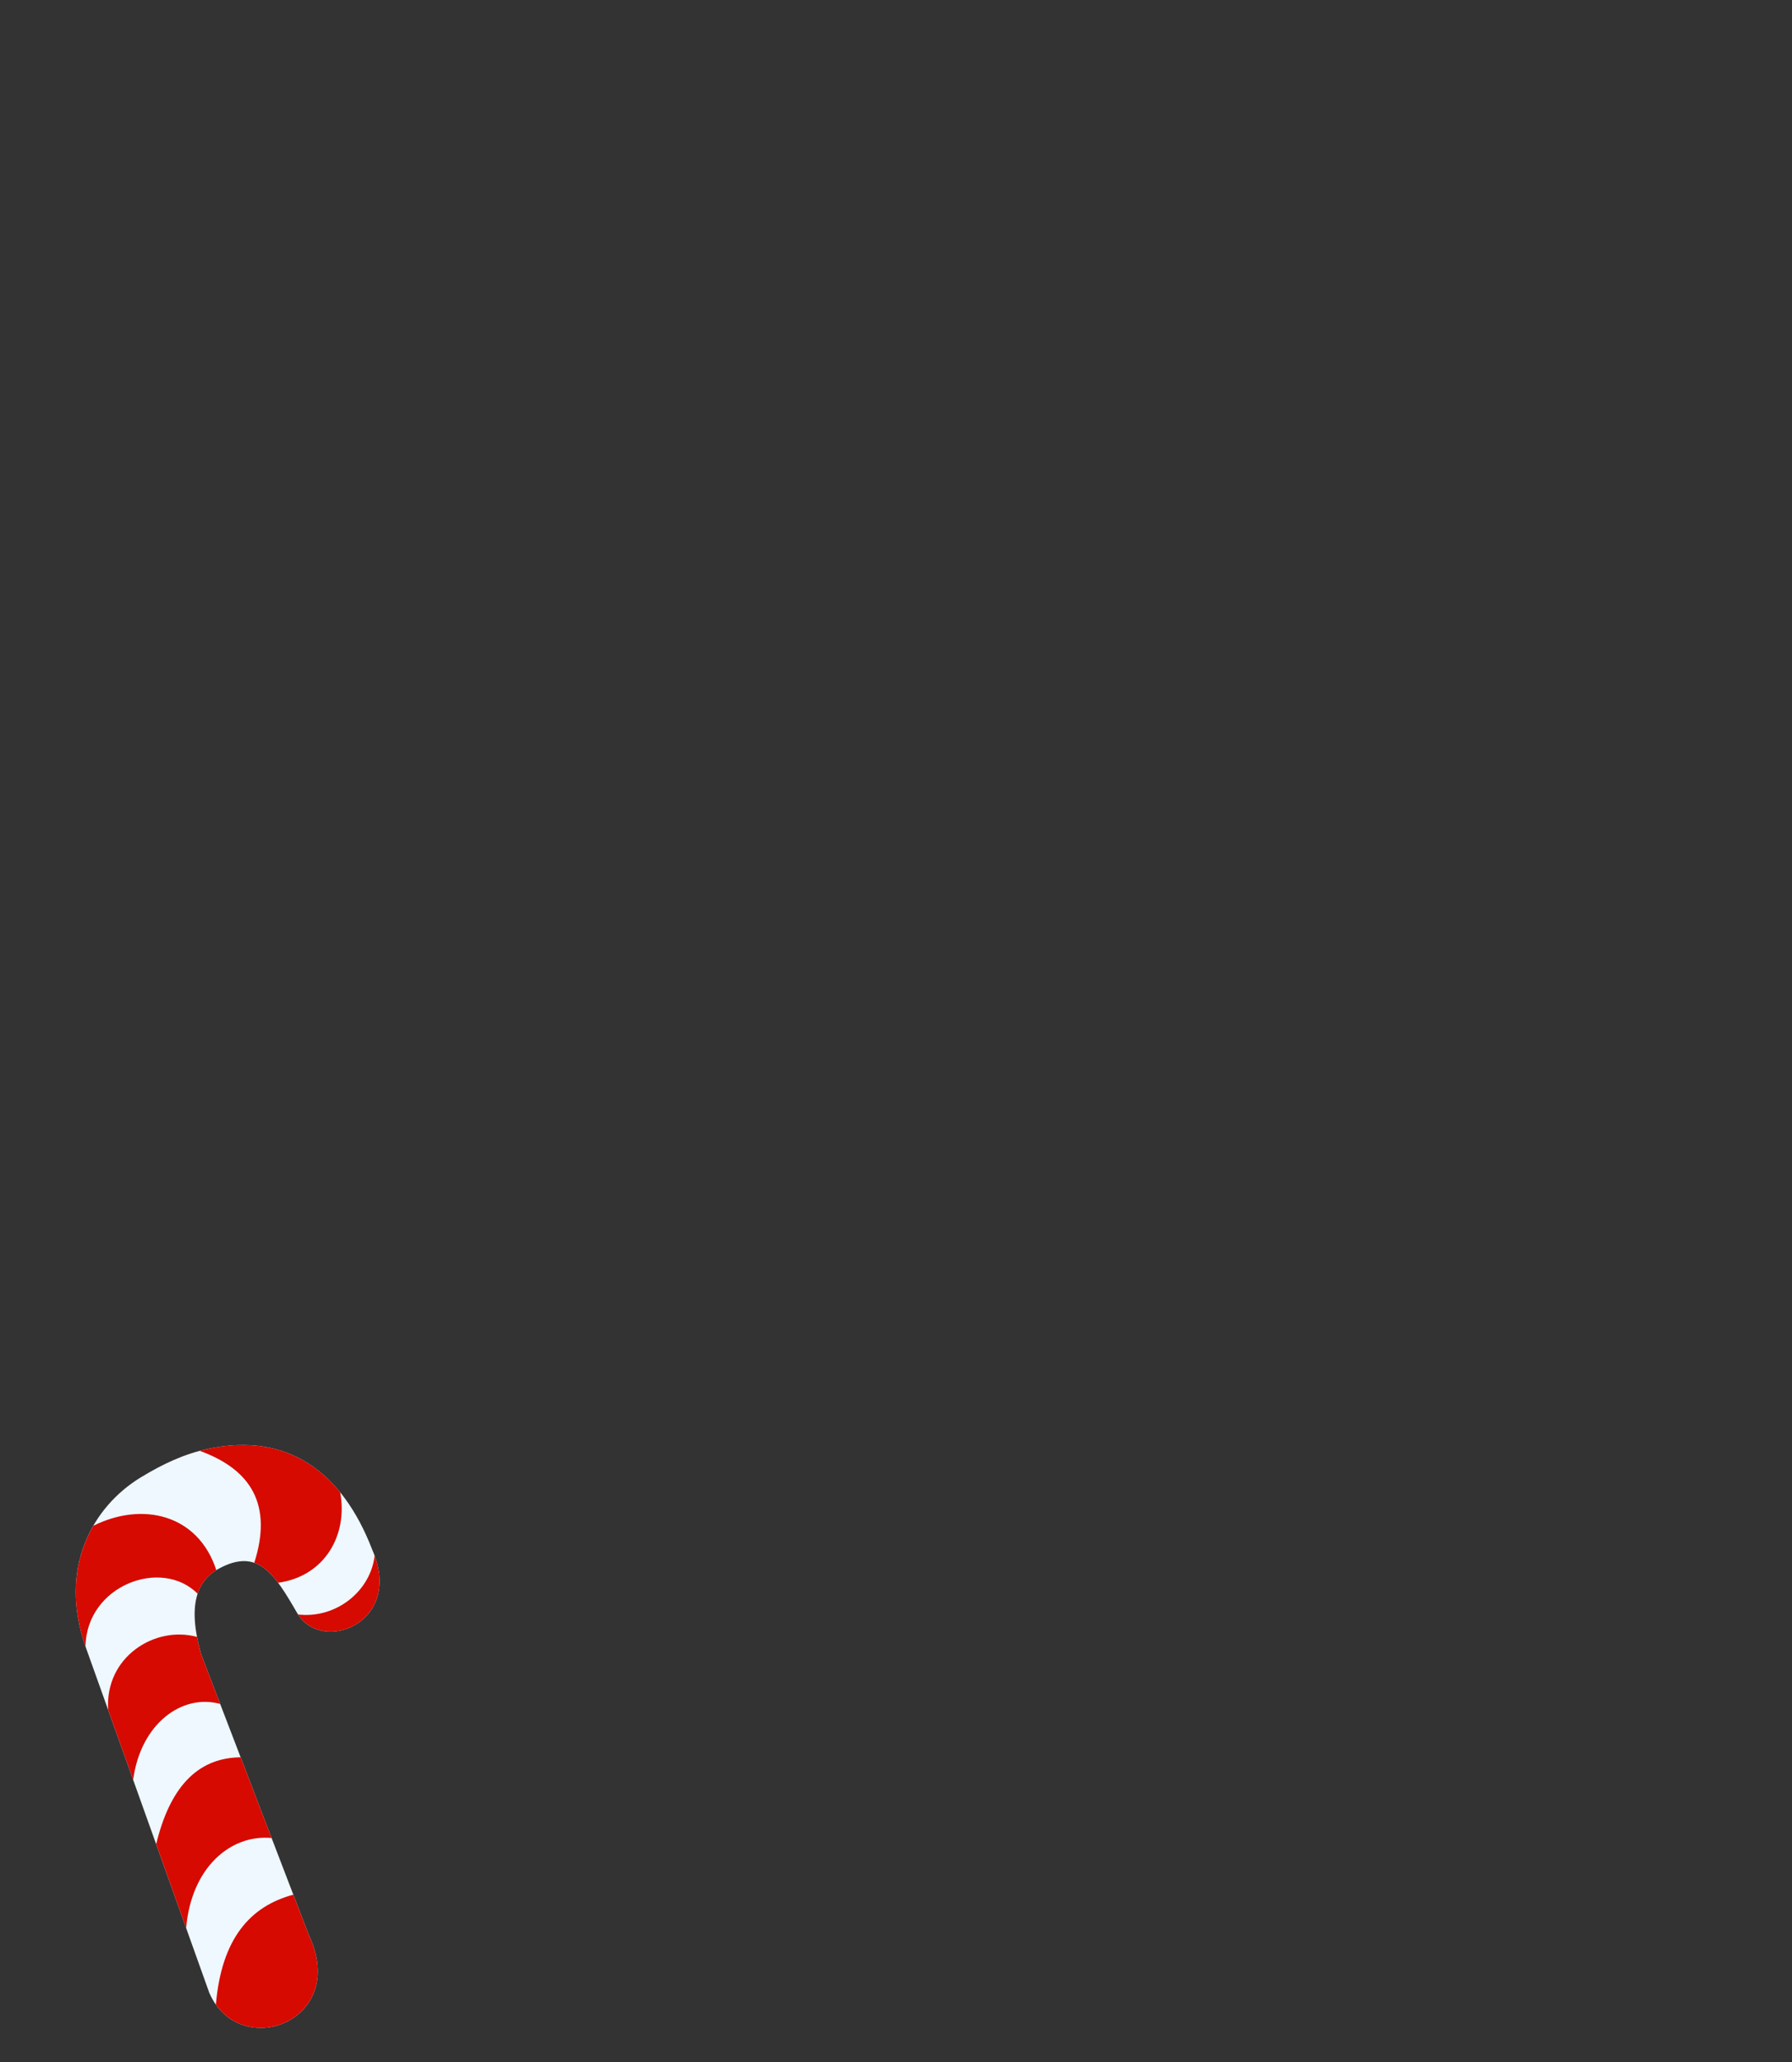 <?xml version="1.0" encoding="UTF-8" standalone="no"?>
<!DOCTYPE svg PUBLIC "-//W3C//DTD SVG 1.1//EN" "http://www.w3.org/Graphics/SVG/1.1/DTD/svg11.dtd">
<svg width="100%" height="100%" viewBox="0 0 300 345" version="1.1" xmlns="http://www.w3.org/2000/svg" xmlns:xlink="http://www.w3.org/1999/xlink" xml:space="preserve" xmlns:serif="http://www.serif.com/" style="fill-rule:evenodd;clip-rule:evenodd;stroke-linejoin:round;stroke-miterlimit:2;">
    <rect x="0" y="0" width="300" height="345" fill="#333333" stroke="none"/>
    <g id="candy-cane-2" serif:id="candy cane 2">
        <path d="M35.039,333.428L14.313,275.486C9.765,262.487 15.365,252.15 23.622,247.152C27.245,244.958 30.819,243.253 34.931,242.389C47.889,239.669 57.215,245.97 62.342,259.351C67.662,271.532 53.79,276.871 49.754,269.892C45.931,263.284 43.209,259.012 36.827,262.354C32.848,264.438 31.388,268.634 33.661,276.758L51.68,323.708C58.564,338.243 40.055,345 35.039,333.428Z" style="fill:#eef8fe;"/>
        <path d="M49.107,317.004L51.68,323.708C58.129,337.325 42.293,344.115 36.142,335.405C37.077,324.355 41.888,318.932 49.107,317.004ZM40.286,294.02L45.468,307.522C38.583,306.88 32.016,312.478 31.163,322.591L26.145,308.562C28.349,299.41 32.79,294.094 40.286,294.02ZM18.103,286.081C17.541,277.2 25.982,271.94 32.979,273.88C33.149,274.779 33.376,275.738 33.661,276.758L36.859,285.091C30.434,283.325 23.521,288.445 22.293,297.793L18.103,286.081ZM15.608,255.295C23.717,251.225 33.135,253.252 36.212,262.706C34.731,263.631 33.663,264.907 33.085,266.651C27.031,260.556 14.472,265.257 14.313,275.486C11.542,267.566 12.538,260.634 15.608,255.295ZM62.715,260.277C62.068,266.13 56.341,270.87 49.894,270.124C53.992,276.577 66.906,271.665 62.715,260.277ZM46.557,264.817C45.326,263.174 44.06,261.989 42.567,261.475C45.635,251.898 42.154,245.894 33.435,242.746C33.926,242.615 34.425,242.496 34.931,242.389C44.197,240.444 51.606,243.112 56.951,249.683C58.271,256.701 54.464,263.724 46.557,264.817Z" style="fill:#d60a00;"/>
    </g>
</svg>
